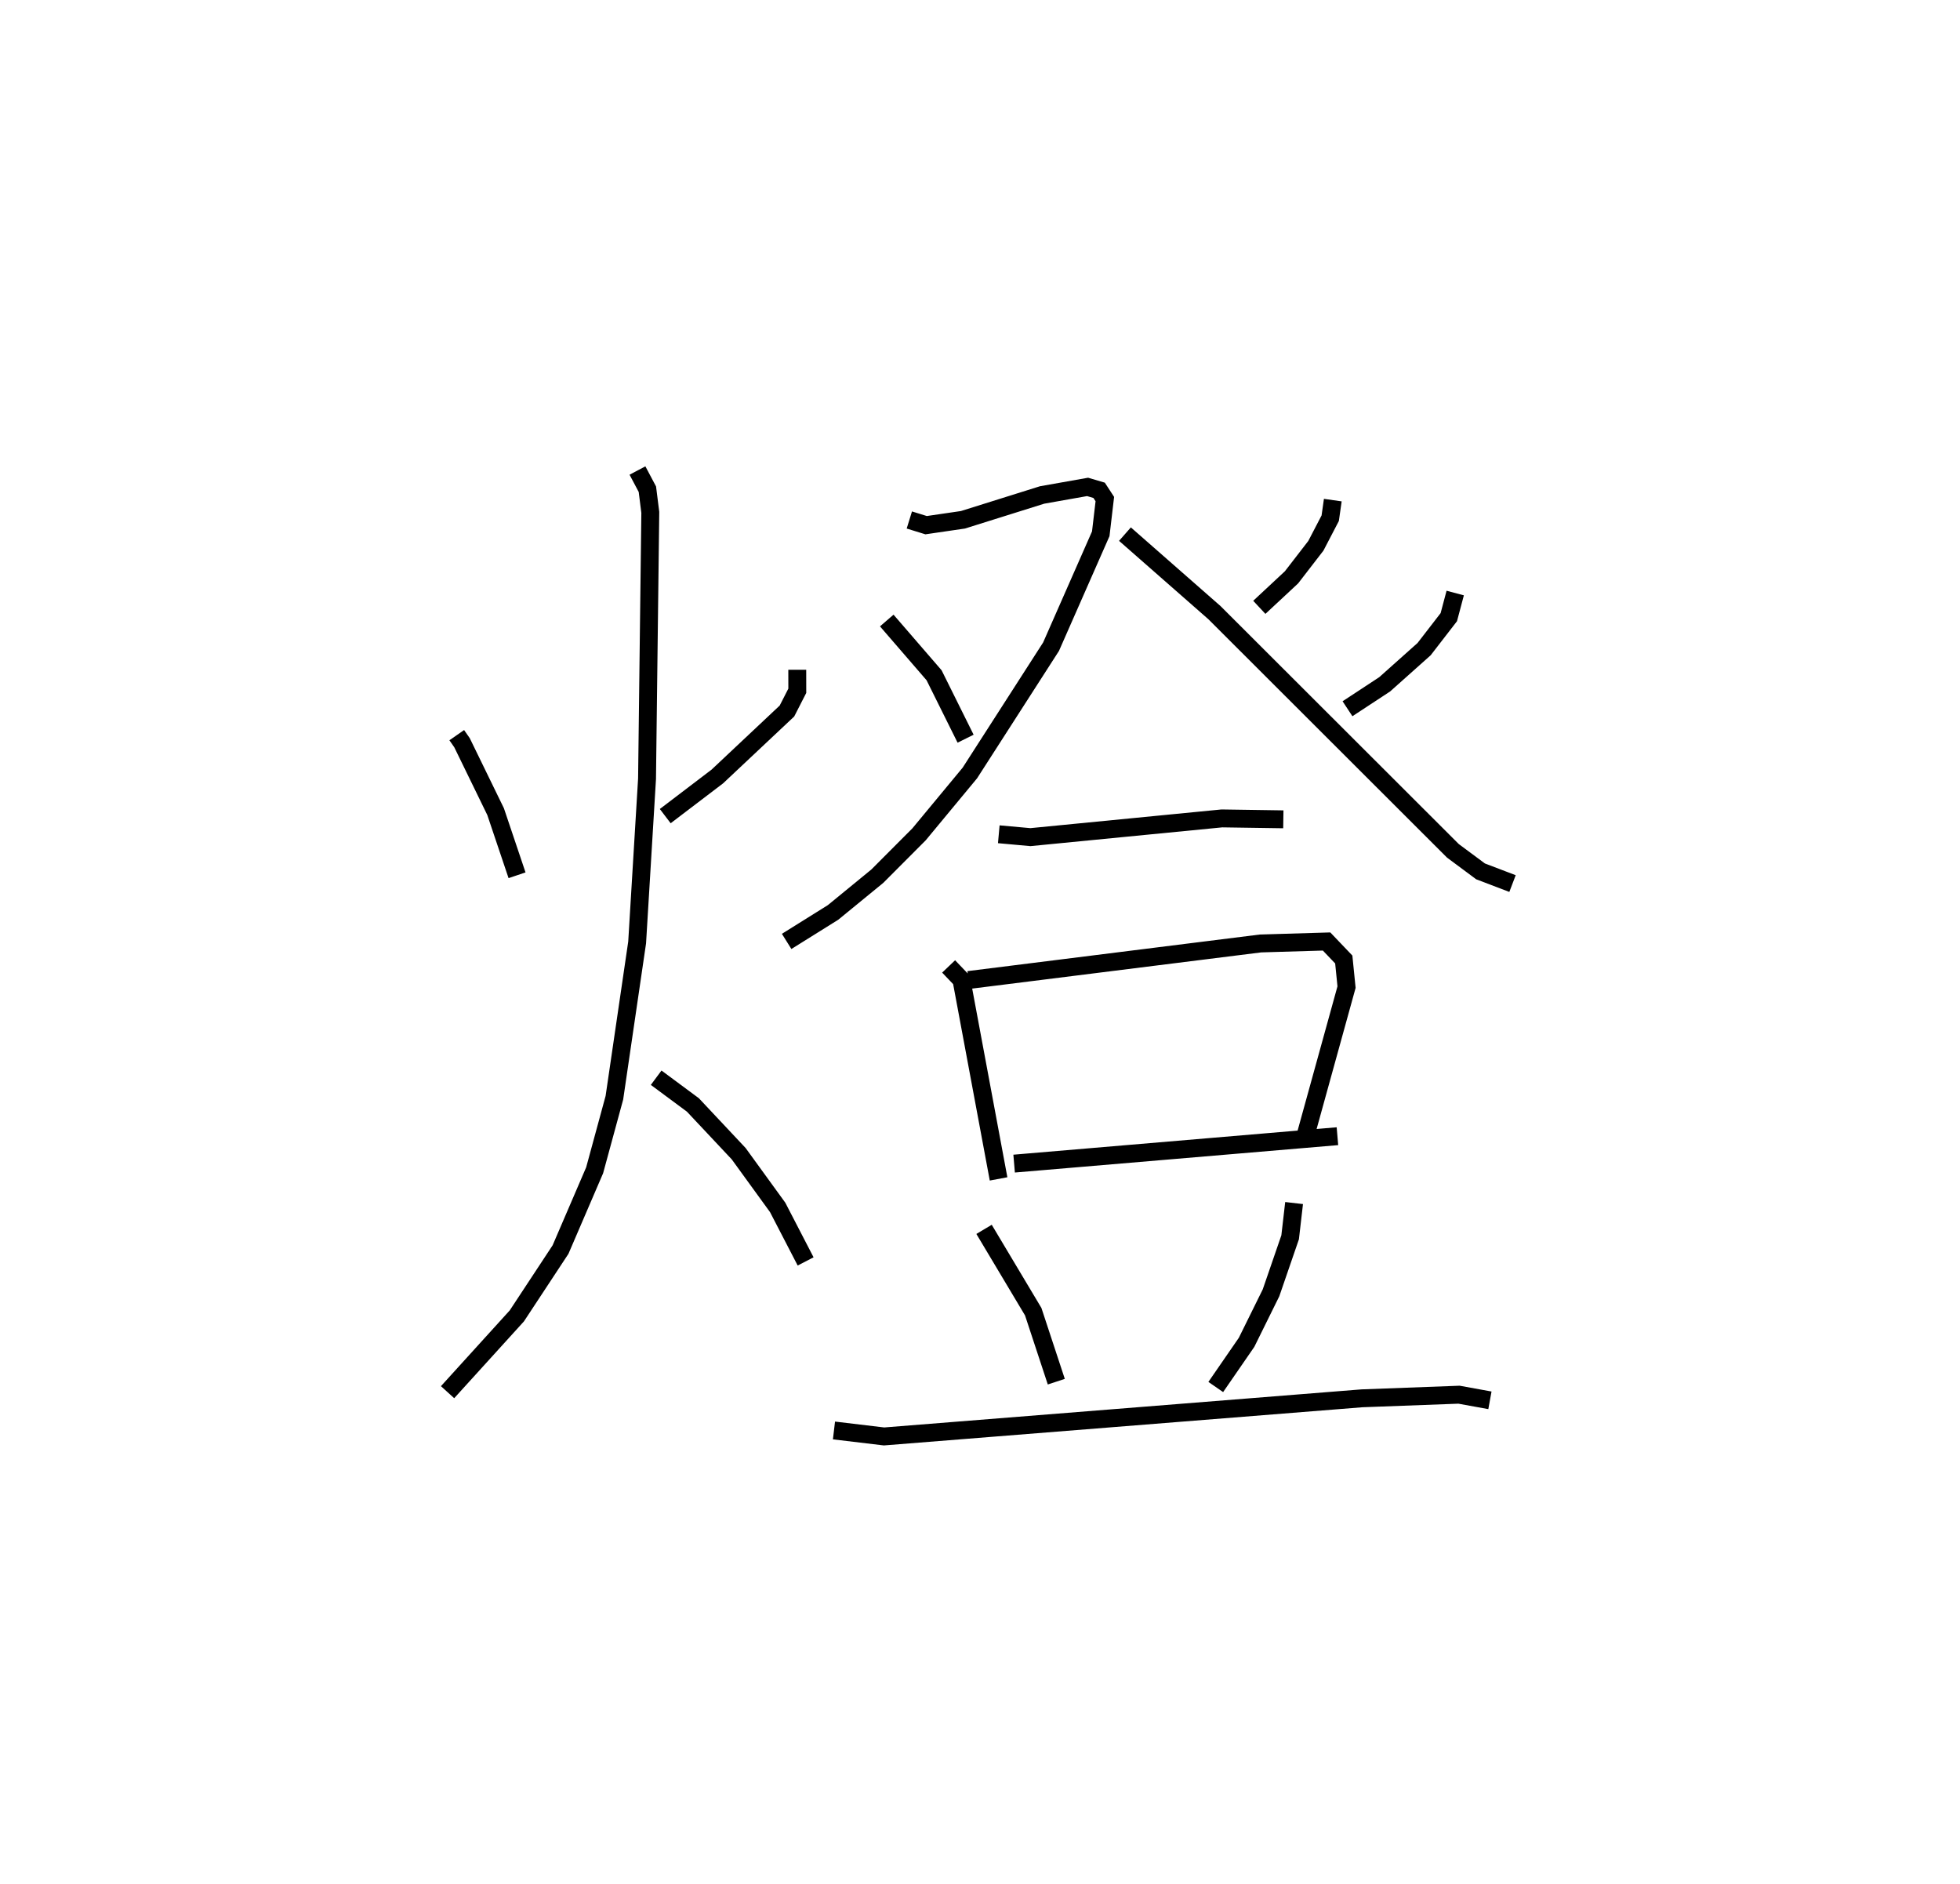 <?xml version="1.0" encoding="utf-8" ?>
<svg baseProfile="full" height="105.245" version="1.1" width="109.493" xmlns="http://www.w3.org/2000/svg" xmlns:ev="http://www.w3.org/2001/xml-events" xmlns:xlink="http://www.w3.org/1999/xlink"><defs /><rect fill="white" height="105.245" width="109.493" x="0" y="0" /><path d="M25,25 m0.0,0.0 m0.516,16.068 l0.295,0.424 1.875,3.847 l1.198,3.556 m15.654,-11.48 l0.002,1.174 -0.578,1.13 l-3.89,3.658 -2.909,2.214 m-1.552,-19.306 l0.554,1.044 0.163,1.294 l-0.182,14.882 -0.553,9.144 l-1.271,8.673 -1.103,4.052 l-1.906,4.43 -2.441,3.706 l-3.869,4.261 m11.653,-17.567 l2.054,1.523 2.556,2.722 l2.177,3 1.562,3.017 m5.794,-41.418 l0.937,0.29 2.058,-0.301 l4.419,-1.386 2.544,-0.451 l0.644,0.19 0.319,0.489 l-0.228,1.94 -2.776,6.306 l-4.535,7.055 -2.84,3.428 l-2.33,2.337 -2.474,2.026 l-2.592,1.619 m5.593,-17.926 l2.643,3.058 1.761,3.544 m20.513,-13.328 l-0.144,1.011 -0.802,1.541 l-1.36,1.761 -1.799,1.677 m-7.506,-4.09 l5.001,4.388 13.32,13.305 l1.544,1.147 1.786,0.681 m-3.201,-16.23 l-0.358,1.348 -1.38,1.786 l-2.202,1.965 -2.078,1.365 m-19.48,7.012 l1.767,0.16 10.696,-1.046 l3.433,0.051 m-18.698,8.218 l0.717,0.751 2.073,11.118 m-1.677,-11.11 l16.308,-2.042 3.693,-0.11 l0.96,1.006 0.155,1.542 l-2.296,8.308 m-16.274,1.552 l18.061,-1.531 m-19.741,5.204 l2.747,4.599 1.289,3.91 m13.284,-9.979 l-0.221,1.913 -1.068,3.102 l-1.365,2.764 -1.722,2.497 m-21.328,2.428 l2.797,0.334 26.698,-2.13 l5.422,-0.202 1.727,0.314 " fill="none" stroke="black" stroke-width="1" /></svg>